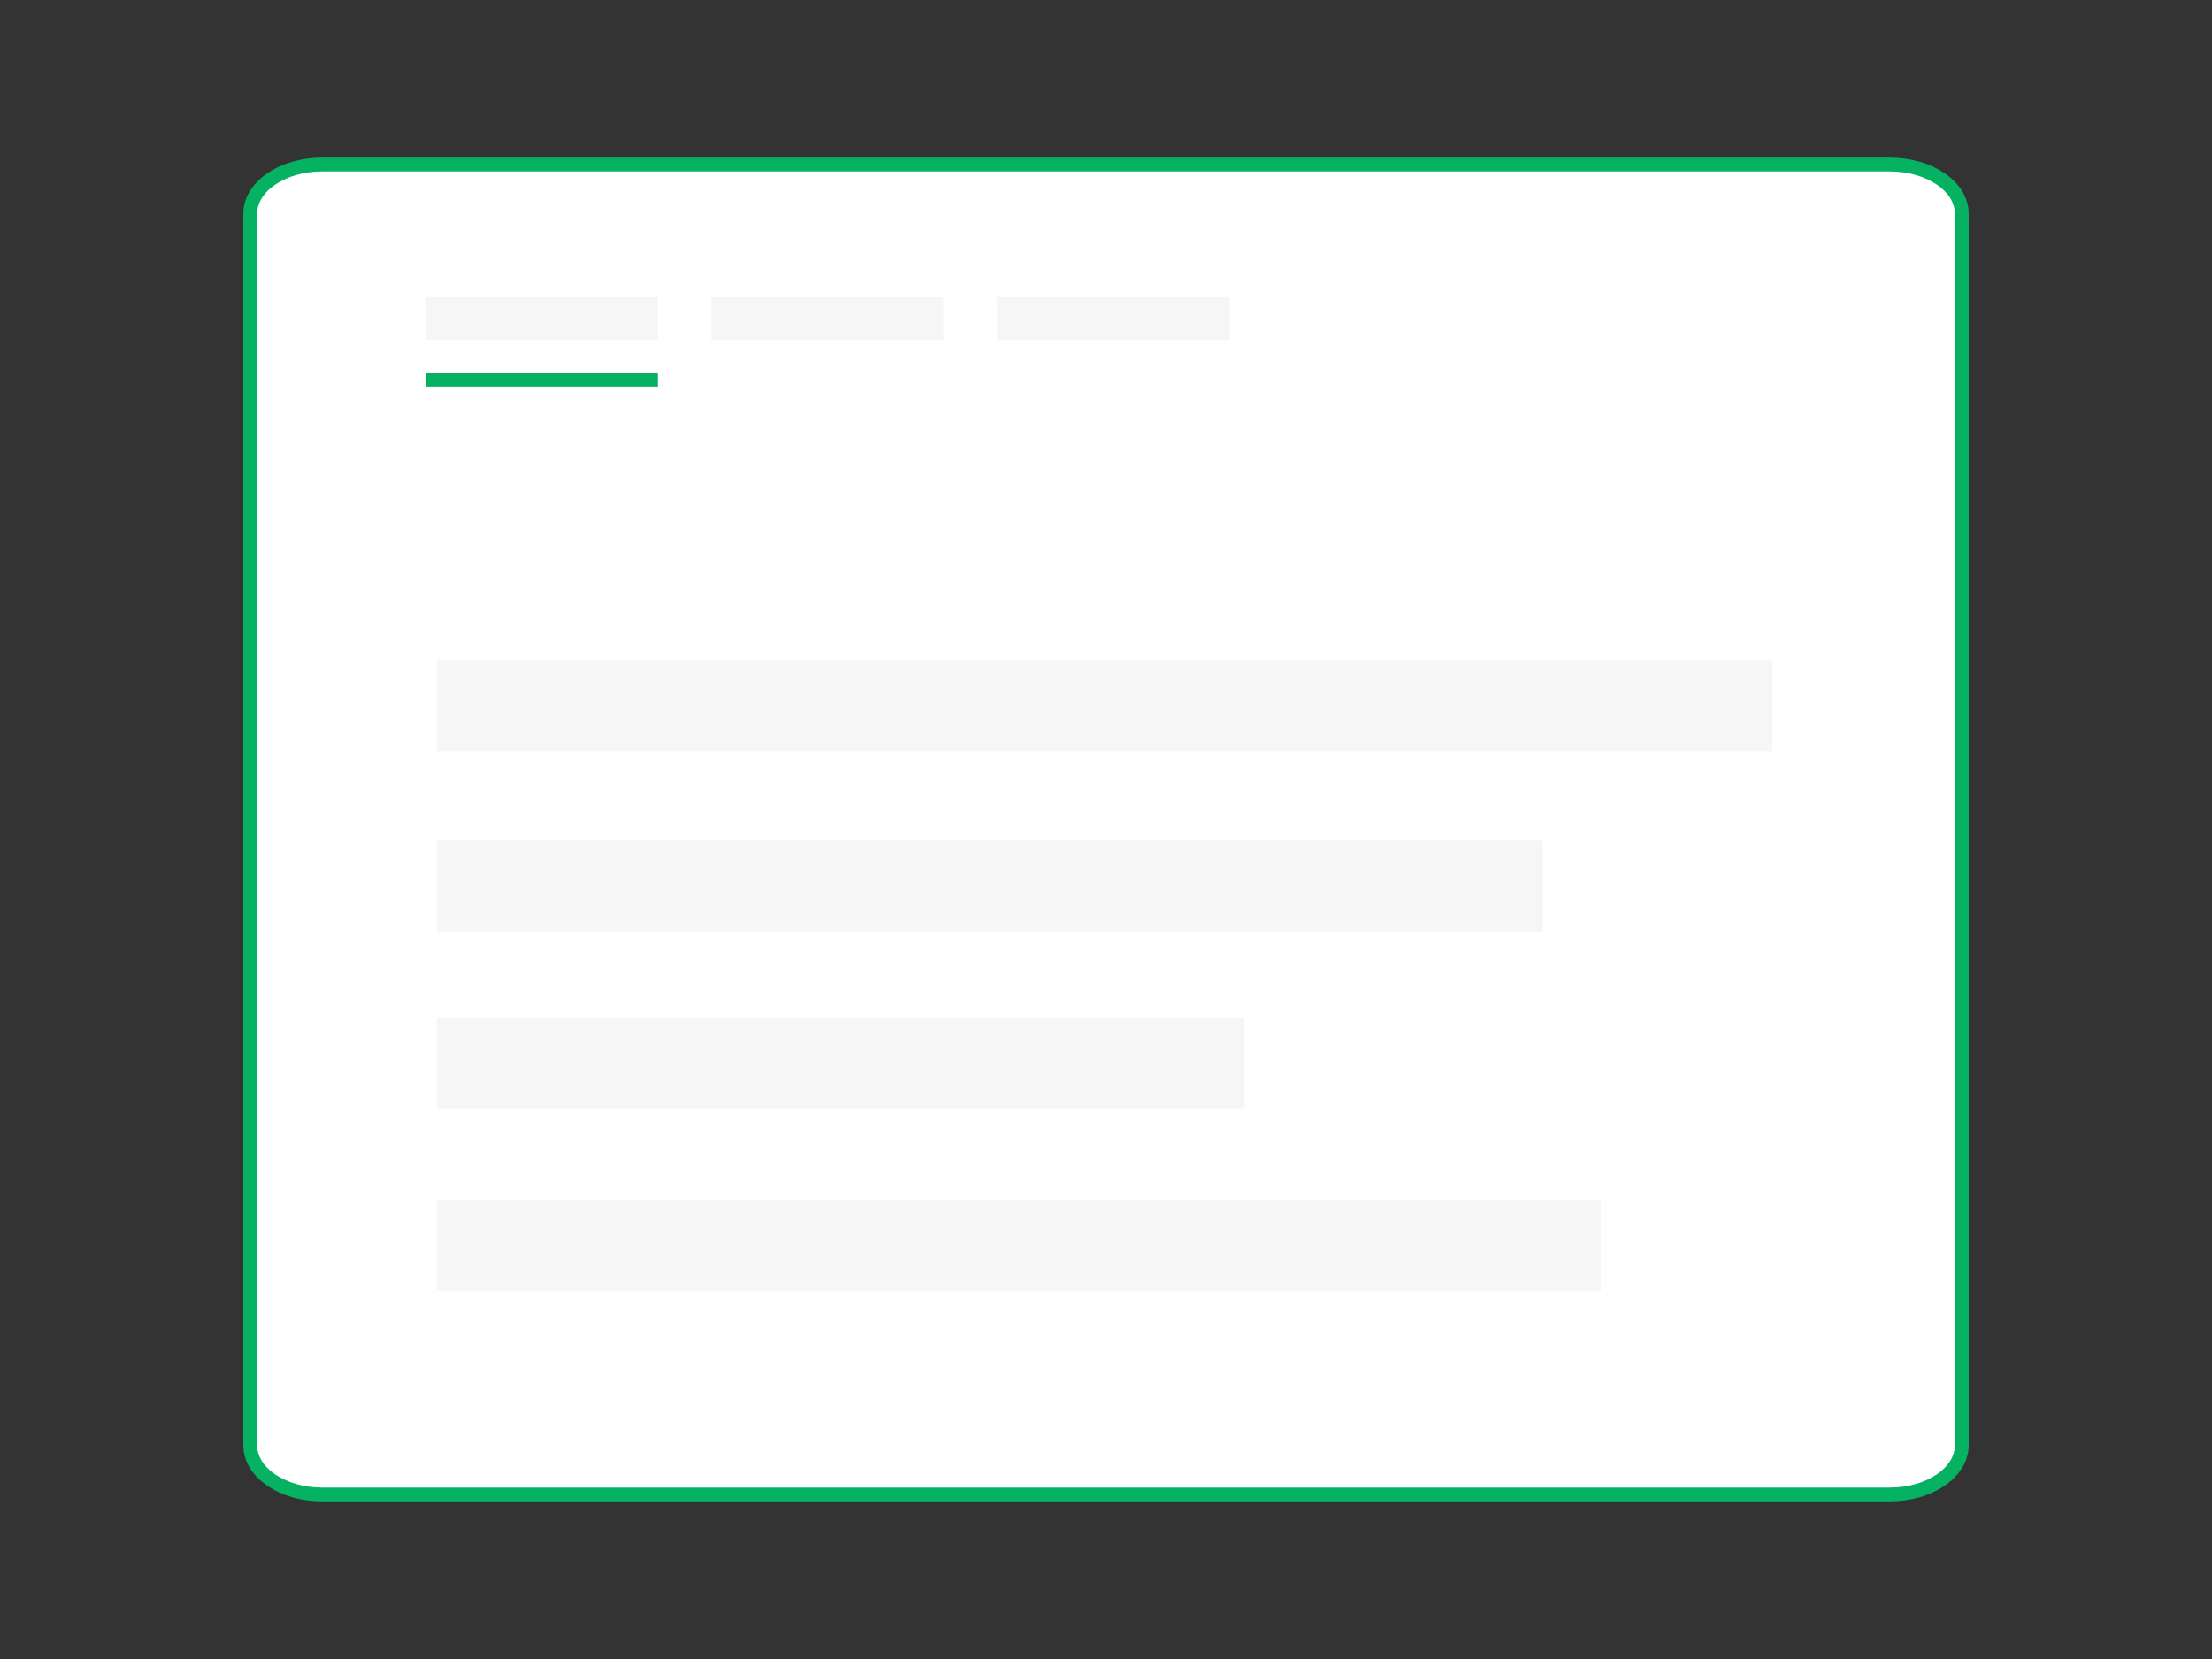 <?xml version="1.0" encoding="utf-8"?>
<!-- Generator: Adobe Illustrator 19.0.0, SVG Export Plug-In . SVG Version: 6.00 Build 0)  -->
<svg version="1.1" id="Calque_1" xmlns="http://www.w3.org/2000/svg" xmlns:xlink="http://www.w3.org/1999/xlink" x="0px" y="0px"
	 viewBox="-399 -106 800 600" style="enable-background:new -399 -106 800 600;" xml:space="preserve">
<rect x="-399" y="-106" width="800" height="600" fill="#333333" stroke="none"/>
<style type="text/css">
	.st0{fill:#FFFFFF;stroke:#04b261;stroke-width:5;stroke-miterlimit:10;}
	.st1{fill:#F6F6F6;}
	.st2{fill:none;stroke:#04b261;stroke-width:5;stroke-miterlimit:10;}
</style>
<g>
	<path id="XMLID_1_" class="st0" d="M284.4,434.5h-566.8c-14.4,0-26.1-7.9-26.1-17.8V-28.7c0-9.8,11.6-17.8,26.1-17.8h566.8
		c14.4,0,26.1,7.9,26.1,17.8v445.5C310.4,426.6,298.8,434.5,284.4,434.5z"/>
	<rect id="XMLID_5_" x="-241" y="132.8" class="st1" width="483" height="33"/>
	<rect id="XMLID_2_" x="-245" y="1.5" class="st1" width="84" height="15.5"/>
	<rect id="XMLID_6_" x="-141.7" y="1.5" class="st1" width="84" height="15.5"/>
	<rect id="XMLID_8_" x="-38.3" y="1.5" class="st1" width="84" height="15.5"/>
	<rect id="XMLID_7_" x="-241" y="197.8" class="st1" width="400" height="33"/>
	<rect id="XMLID_3_" x="-241" y="261.8" class="st1" width="292" height="33"/>
	<rect id="XMLID_4_" x="-241" y="327.8" class="st1" width="421" height="33"/>
	<line class="st2" x1="-245" y1="31.3" x2="-161" y2="31.3"/>
</g>
</svg>
